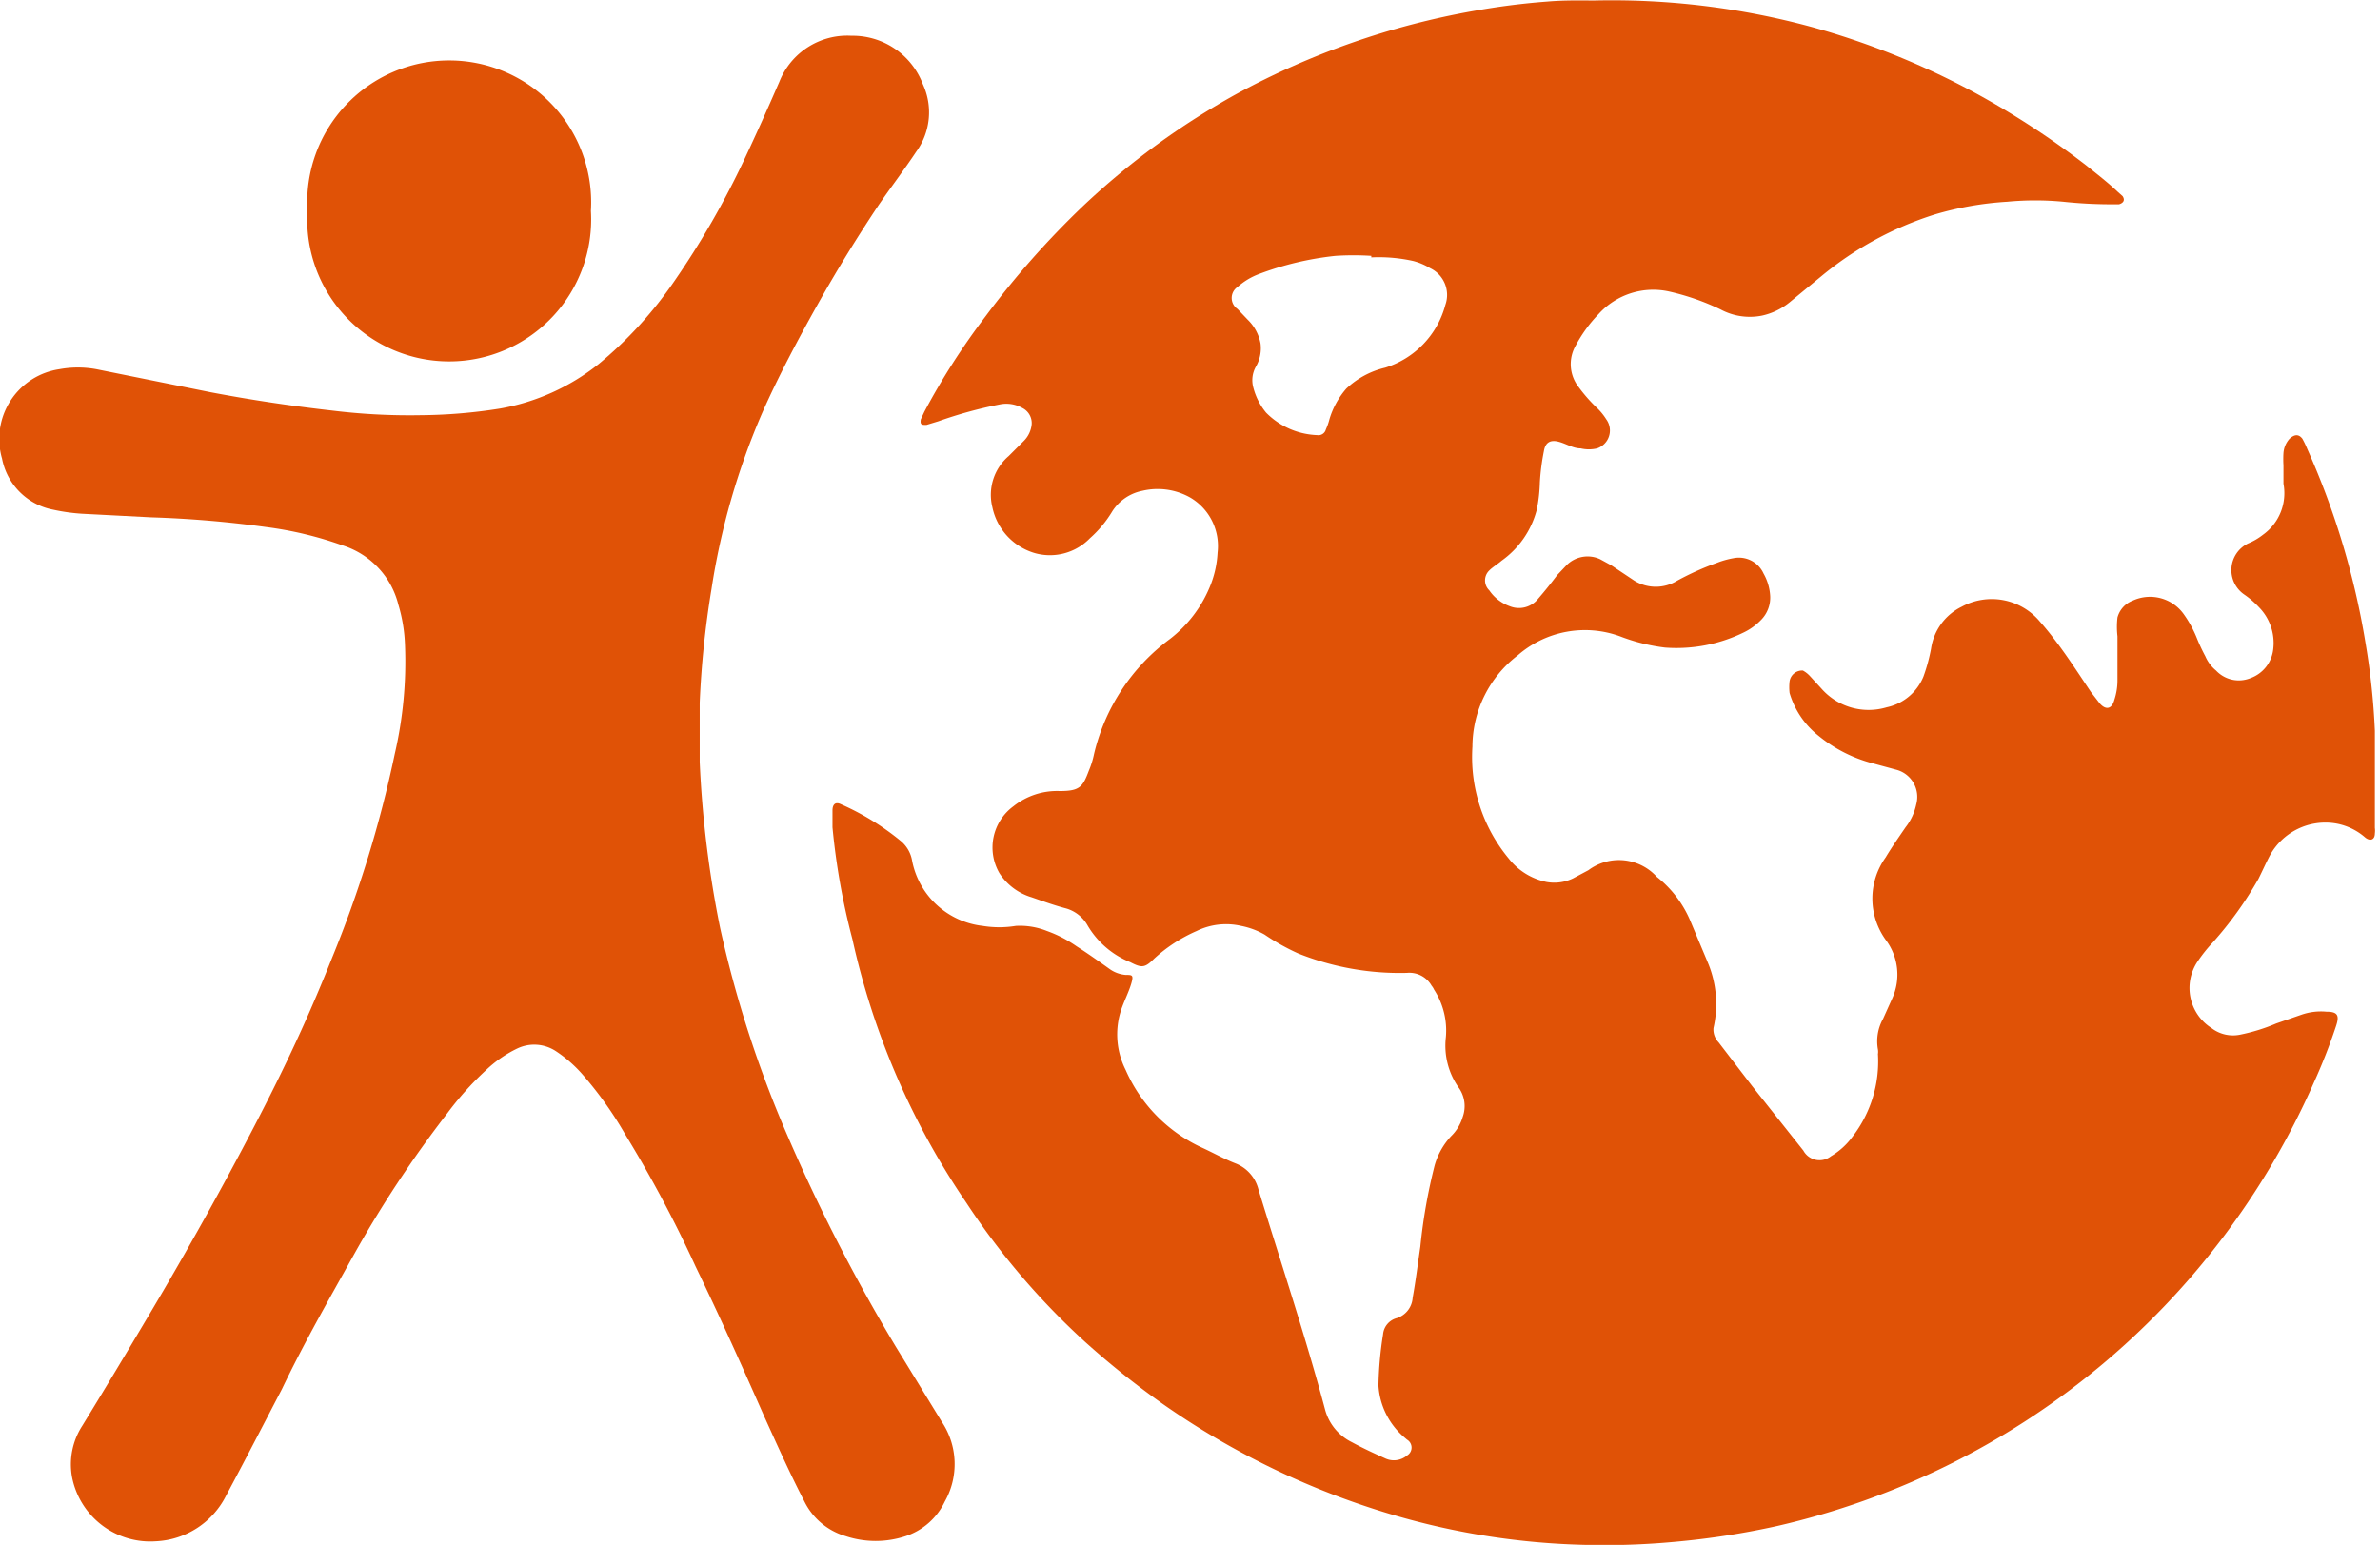 <svg id="Capa_1" data-name="Capa 1" xmlns="http://www.w3.org/2000/svg" viewBox="0 0 46.6 30.25"><defs><style>.cls-1{fill:#e05206;}</style></defs><path class="cls-1" d="M32.91,9.88a14.93,14.93,0,0,1,4.27.52,15.28,15.28,0,0,1,3.25,1.32,16.46,16.46,0,0,1,2.12,1.39c.21.17.42.33.62.52l.09.08c.06.09,0,.14-.07.16H43.1a8.88,8.88,0,0,1-1-.05,5.78,5.78,0,0,0-1.1,0,6.32,6.32,0,0,0-1.42.25,6.59,6.59,0,0,0-2.22,1.21l-.62.51a1.29,1.29,0,0,1-.54.26,1.21,1.21,0,0,1-.81-.12,4.72,4.72,0,0,0-1-.35,1.44,1.44,0,0,0-1.39.44,2.73,2.73,0,0,0-.45.62.73.73,0,0,0,.06.81,3.06,3.06,0,0,0,.34.39,1.16,1.16,0,0,1,.2.24.37.37,0,0,1-.18.57.7.7,0,0,1-.32,0c-.15,0-.28-.09-.43-.13s-.26,0-.29.18a4.38,4.38,0,0,0-.08.62,3.07,3.07,0,0,1-.06.53,1.77,1.77,0,0,1-.69,1c-.08.07-.17.12-.24.19a.27.27,0,0,0,0,.39.82.82,0,0,0,.4.31.48.48,0,0,0,.56-.15c.13-.15.25-.3.37-.46l.18-.19a.58.58,0,0,1,.66-.12l.22.12.45.3a.8.8,0,0,0,.84,0,5.46,5.46,0,0,1,.78-.35,1.68,1.68,0,0,1,.32-.09.53.53,0,0,1,.59.3,1,1,0,0,1,.13.44.62.62,0,0,1-.17.46,1.19,1.19,0,0,1-.36.26,3,3,0,0,1-1.53.29,3.66,3.66,0,0,1-.88-.22,2,2,0,0,0-2,.37,2.26,2.26,0,0,0-.89,1.79,3.11,3.11,0,0,0,.71,2.19,1.26,1.26,0,0,0,.74.46.85.85,0,0,0,.52-.07l.3-.16a1,1,0,0,1,1.34.13,2.17,2.17,0,0,1,.66.87l.34.81A2.1,2.1,0,0,1,35.25,30a.36.36,0,0,0,.1.28l.66.86,1,1.26a.36.36,0,0,0,.54.11,1.4,1.4,0,0,0,.42-.38,2.41,2.41,0,0,0,.5-1.62.28.28,0,0,0,0-.09.9.9,0,0,1,.1-.6l.18-.4a1.13,1.13,0,0,0-.13-1.15,1.38,1.38,0,0,1,0-1.61c.12-.2.26-.4.39-.59a1.09,1.09,0,0,0,.21-.45.55.55,0,0,0-.4-.68l-.44-.12a2.78,2.78,0,0,1-1.07-.54,1.67,1.67,0,0,1-.57-.84,1,1,0,0,1,0-.23A.25.25,0,0,1,37,23a.53.53,0,0,1,.14.11l.22.24a1.23,1.23,0,0,0,1.28.37,1,1,0,0,0,.72-.6,3.44,3.44,0,0,0,.15-.55,1.09,1.09,0,0,1,.6-.82,1.23,1.23,0,0,1,1.53.29c.38.43.69.92,1,1.38l.17.22c.12.14.24.12.29-.07a1.21,1.21,0,0,0,.06-.38c0-.29,0-.57,0-.86a1.57,1.57,0,0,1,0-.37.49.49,0,0,1,.3-.33.81.81,0,0,1,1,.27,2.23,2.23,0,0,1,.26.48,3.54,3.54,0,0,0,.16.34.74.74,0,0,0,.21.28.61.61,0,0,0,.67.15.68.68,0,0,0,.45-.57,1,1,0,0,0-.28-.82,1.74,1.74,0,0,0-.29-.25.58.58,0,0,1,.08-1,1.22,1.22,0,0,0,.29-.17,1,1,0,0,0,.4-1c0-.12,0-.24,0-.36a1.92,1.92,0,0,1,0-.24.47.47,0,0,1,.12-.28c.1-.09.18-.09.25,0a2,2,0,0,1,.1.21,15.35,15.35,0,0,1,1.14,3.81,13.8,13.8,0,0,1,.18,1.7c0,.33,0,.66,0,1s0,.6,0,.9a.41.41,0,0,1,0,.11c0,.13-.1.16-.2.07a1.18,1.18,0,0,0-.59-.27,1.24,1.24,0,0,0-1.26.62c-.08.15-.15.31-.23.47a7.2,7.2,0,0,1-.89,1.24,3,3,0,0,0-.31.39A.93.93,0,0,0,45,30a.69.69,0,0,0,.56.13,3.64,3.64,0,0,0,.71-.22l.49-.17a1.16,1.16,0,0,1,.49-.06c.22,0,.26.07.19.28A11.2,11.2,0,0,1,47,31.08,15.19,15.19,0,0,1,36.5,39.75a15.7,15.7,0,0,1-2,.31,14.79,14.79,0,0,1-1.76.06A14.44,14.44,0,0,1,29,39.54a15.46,15.46,0,0,1-4.52-2.17,16.6,16.6,0,0,1-1.54-1.23,14.34,14.34,0,0,1-2.32-2.72,14.83,14.83,0,0,1-2.23-5.16A13.59,13.59,0,0,1,18,26.07c0-.11,0-.22,0-.33s.05-.18.17-.12a5.05,5.05,0,0,1,1.17.72.64.64,0,0,1,.22.39A1.59,1.59,0,0,0,20.94,28a2,2,0,0,0,.65,0,1.43,1.43,0,0,1,.61.1,2.45,2.45,0,0,1,.58.3c.22.14.43.29.64.44a.63.63,0,0,0,.32.12c.13,0,.16,0,.11.17s-.14.34-.2.52a1.54,1.54,0,0,0,.09,1.17,3,3,0,0,0,1.49,1.52c.22.1.43.22.66.31a.74.74,0,0,1,.45.51c.44,1.44.92,2.87,1.31,4.33a1,1,0,0,0,.52.62c.22.12.44.22.66.32a.4.4,0,0,0,.42-.06.18.18,0,0,0,0-.31l-.07-.06a1.45,1.45,0,0,1-.49-1,7.16,7.16,0,0,1,.09-1,.36.36,0,0,1,.27-.32.45.45,0,0,0,.31-.4c.06-.33.1-.66.15-1a10.81,10.81,0,0,1,.28-1.59,1.4,1.4,0,0,1,.32-.57.87.87,0,0,0,.23-.38.62.62,0,0,0-.07-.56,1.43,1.43,0,0,1-.26-1,1.47,1.47,0,0,0-.23-.93.35.35,0,0,0-.05-.08.5.5,0,0,0-.48-.25,5.36,5.36,0,0,1-2.13-.38,4.28,4.28,0,0,1-.66-.37A1.52,1.52,0,0,0,26,28a1.31,1.31,0,0,0-.87.1,3,3,0,0,0-.83.54c-.18.18-.24.19-.47.07A1.71,1.71,0,0,1,23,28a.71.71,0,0,0-.42-.34c-.23-.06-.45-.14-.68-.22a1.14,1.14,0,0,1-.63-.47,1,1,0,0,1,.27-1.31,1.37,1.37,0,0,1,.91-.3c.39,0,.45-.08.57-.4a1.7,1.7,0,0,0,.1-.32,3.92,3.92,0,0,1,1.49-2.26,2.49,2.49,0,0,0,.77-1,2,2,0,0,0,.16-.69A1.1,1.1,0,0,0,25,19.61a1.3,1.3,0,0,0-.93-.13.91.91,0,0,0-.59.4,2.26,2.26,0,0,1-.44.53,1.09,1.09,0,0,1-1.08.29,1.19,1.19,0,0,1-.83-.9,1,1,0,0,1,.32-1l.3-.3a.53.53,0,0,0,.15-.32.33.33,0,0,0-.18-.32.64.64,0,0,0-.45-.07,8.54,8.54,0,0,0-1.2.33l-.23.07c-.09,0-.13,0-.11-.11l.07-.15A13.72,13.72,0,0,1,21,16.06a17.06,17.06,0,0,1,1.91-2.16,14.77,14.77,0,0,1,3-2.19,15.27,15.27,0,0,1,4.67-1.63A14,14,0,0,1,32,9.9C32.35,9.87,32.72,9.88,32.91,9.88Zm-4.36,5a5.54,5.54,0,0,0-.7,0,6,6,0,0,0-1.51.36,1.33,1.33,0,0,0-.41.25.26.26,0,0,0,0,.43l.2.21a.87.87,0,0,1,.25.46.72.72,0,0,1-.09.46.54.54,0,0,0-.05.41,1.27,1.27,0,0,0,.25.49,1.48,1.48,0,0,0,1,.44.15.15,0,0,0,.17-.11,1.18,1.18,0,0,0,.07-.2,1.61,1.61,0,0,1,.33-.6,1.66,1.66,0,0,1,.76-.41A1.76,1.76,0,0,0,30,15.84a.58.58,0,0,0-.3-.72,1.22,1.22,0,0,0-.33-.14A3.1,3.1,0,0,0,28.55,14.91Z" transform="translate(-1.7 -9.87)"/><path class="cls-1" d="M4.75,40.05a1.56,1.56,0,0,1-1.64-1.26,1.39,1.39,0,0,1,.2-1c.46-.75.91-1.5,1.36-2.26.7-1.18,1.37-2.38,2-3.59s1.08-2.18,1.53-3.31a23,23,0,0,0,1.23-4,8,8,0,0,0,.2-2.12,3.11,3.11,0,0,0-.13-.8,1.63,1.63,0,0,0-1.09-1.16,7.13,7.13,0,0,0-1.5-.36A21.31,21.31,0,0,0,4.66,20l-1.35-.07a3.72,3.72,0,0,1-.57-.08,1.26,1.26,0,0,1-1-1,1.38,1.38,0,0,1,1.12-1.75,2,2,0,0,1,.73,0l2.23.45c.79.15,1.59.27,2.39.36a12.39,12.39,0,0,0,1.72.09,10.26,10.26,0,0,0,1.56-.13A4.29,4.29,0,0,0,13.42,17a7.86,7.86,0,0,0,1.48-1.62A16.62,16.62,0,0,0,16.27,13c.24-.51.46-1,.69-1.53a1.43,1.43,0,0,1,1.41-.9,1.47,1.47,0,0,1,1.4.95,1.31,1.31,0,0,1-.13,1.32c-.24.36-.5.7-.74,1.05-.42.63-.82,1.28-1.19,1.94s-.76,1.39-1.08,2.11a14,14,0,0,0-1,3.47,18.35,18.35,0,0,0-.23,2.22c0,.39,0,.78,0,1.16a20.91,20.91,0,0,0,.4,3.25,22.24,22.24,0,0,0,1.32,4.07,34.94,34.94,0,0,0,2.12,4.13l.9,1.47a1.49,1.49,0,0,1,.06,1.56,1.3,1.3,0,0,1-.77.68,1.87,1.87,0,0,1-1.17,0,1.31,1.31,0,0,1-.81-.68c-.28-.54-.53-1.1-.78-1.65-.44-1-.89-2-1.35-2.95a24.67,24.67,0,0,0-1.38-2.59,7.29,7.29,0,0,0-.86-1.2,2.58,2.58,0,0,0-.5-.43.77.77,0,0,0-.75-.05,2.38,2.38,0,0,0-.62.43,6.08,6.08,0,0,0-.76.85A22.45,22.45,0,0,0,8.65,34.4c-.49.88-1,1.77-1.43,2.67-.36.69-.72,1.39-1.09,2.08A1.62,1.62,0,0,1,4.75,40.05Z" transform="translate(-1.7 -9.87)"/><path class="cls-1" d="M13.27,14a2.78,2.78,0,1,1-5.55,0,2.78,2.78,0,1,1,5.55,0Z" transform="translate(-1.7 -9.87)"/></svg>